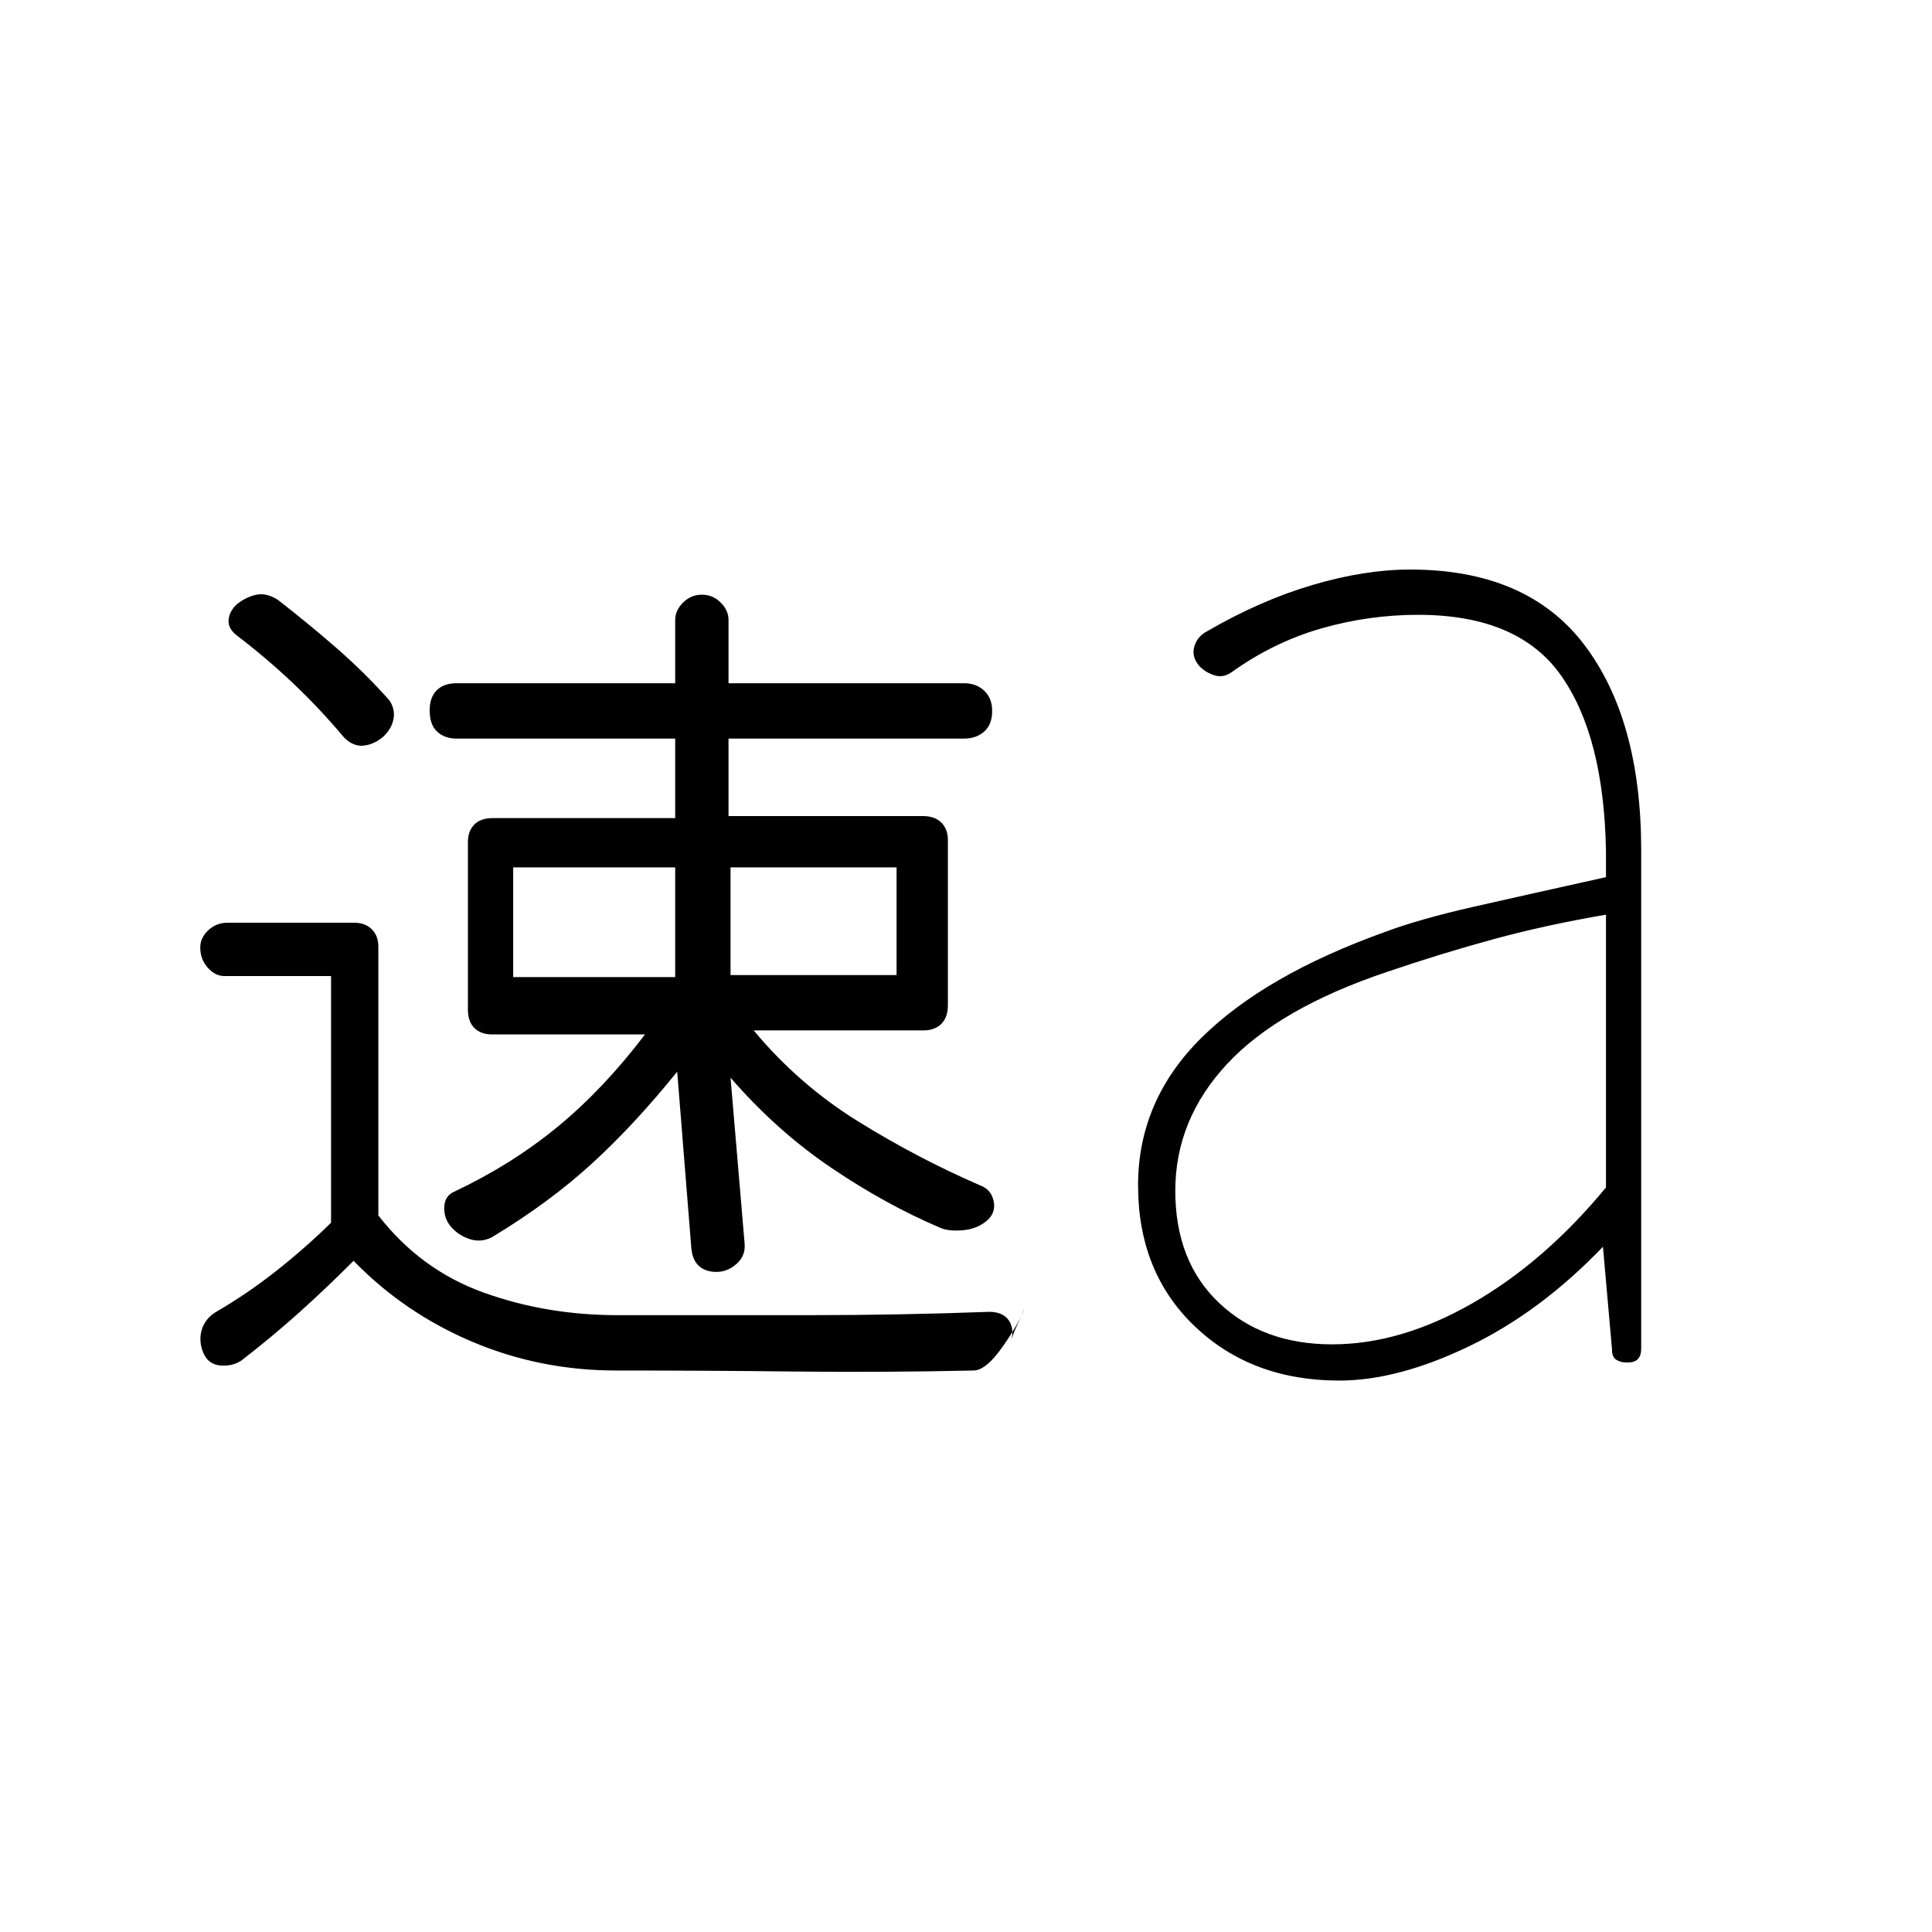<svg xmlns="http://www.w3.org/2000/svg" height="20" viewBox="0 96 960 960" width="20"><path d="M101 768.177q-2.5-6.177-.615-11.831 1.884-5.654 7.615-8.846 15.15-8.839 29.488-20.162 14.337-11.322 27.012-23.798V581h-53q-4.614 0-8.307-4.198-3.693-4.199-3.693-10.012 0-4.79 3.989-8.54 3.988-3.75 9.511-3.75h62.956q5.544 0 8.794 3.25Q188 561 188 566.358v133.586Q209 727 240.25 738.25q31.25 11.25 66.579 11.25h94.157q46.014 0 90.884-1.667 6.542.167 9.336 4.167 2.794 4 1.294 10 1-3.5 3-7.75T509 746q-2 6.5-10.5 18.75T483.679 777q-45.179 1-89.01.5t-88.526-.5q-37.643 0-71.393-14.25t-59.066-40.25q-13.816 13.833-27.225 25.852T120 772q-4.5 3-10.5 2.5t-8.5-6.323ZM467 706q-27-11.5-54.044-29.798Q385.913 657.905 363 631.5l7 82.5q.5 6-4 10t-10 4q-5.5 0-8.75-3t-3.75-9l-7-87.5q-21.156 26.238-42.328 45.619Q273 693.5 244.5 710.727q-5.333 2.773-10.917 1.023-5.583-1.75-9.333-6t-3.5-10Q221 690 226 688q28.553-13.545 51.276-32.273Q300 637 320.5 610h-76.056q-5.444 0-8.694-3.15-3.25-3.15-3.25-9.236v-83.228q0-5.386 3.15-8.636 3.15-3.25 9.266-3.25H335.5V463H226.93q-6.03 0-9.73-3.464-3.7-3.465-3.7-10.536 0-6.5 3.5-10t9.93-3.5H335.5V404q0-4.705 3.922-8.602 3.922-3.898 9.352-3.898 5.431 0 9.328 3.898Q362 399.295 362 404v31.5h117.097q6.003 0 9.953 3.7 3.95 3.7 3.95 10.05 0 6.75-3.95 10.25t-9.953 3.5H362v38.5h96.619q5.881 0 9.131 3.25t3.25 8.635v82.105q0 6.01-3.25 9.26t-8.946 3.25H374.5q22.4 26.938 51.927 45.237Q455.955 671.537 487 685q5.182 1.861 6.591 7.181Q495 697.5 491.5 701.5q-5 5-12.602 5.75T467 706ZM255 581.5h80.5V527H255v54.5Zm108-1h82.5V527H363v53.5Zm-192-118q-12-14.294-25.045-26.692Q132.909 423.41 118 412q-4.833-3.595-4.417-8.048Q114 399.5 118 396q4.571-3.5 9.489-4.5 4.918-1 10.511 2.5 15.125 11.749 29.188 23.987Q181.25 430.225 193.5 444q3 4.544 2 9.425-1 4.881-5.133 8.697-4.651 3.878-9.759 4.378-5.108.5-9.608-4ZM661.936 764q34.101 0 69.833-20.5Q767.5 723 798 686.046V550.5q-29.621 5.045-55.703 12.138Q716.214 569.731 689 579q-53.5 18-79.25 45.656T584 687.669q0 35.152 21.755 55.742Q627.511 764 661.936 764Zm3.564 18q-43.5 0-71.75-26.888Q565.5 728.223 565.5 685q0-42.178 31.5-73.339t91.12-52.546q17.089-6.415 44.089-12.542T798 531.844v-13Q797 462 775.75 431.75q-21.25-30.25-71.083-30.25-24.462 0-48.065 6.75Q633 415 612 430q-4.233 3-8.725 1.5-4.491-1.5-7.275-4.5-4-4.5-2.578-9.654 1.421-5.155 6.686-7.846 26.375-15.276 52.284-22.888Q678.3 379 700.683 379q58.062 0 86.439 37.256Q815.5 453.512 815.5 518.5V766q0 3.545-1.61 5.273-1.611 1.727-4.984 1.727h-.979q-2.613 0-4.804-1.353-2.192-1.354-2.123-5.147l-4.5-51q-31.147 32.463-66.574 49.481Q694.5 782 665.5 782Z"/></svg>